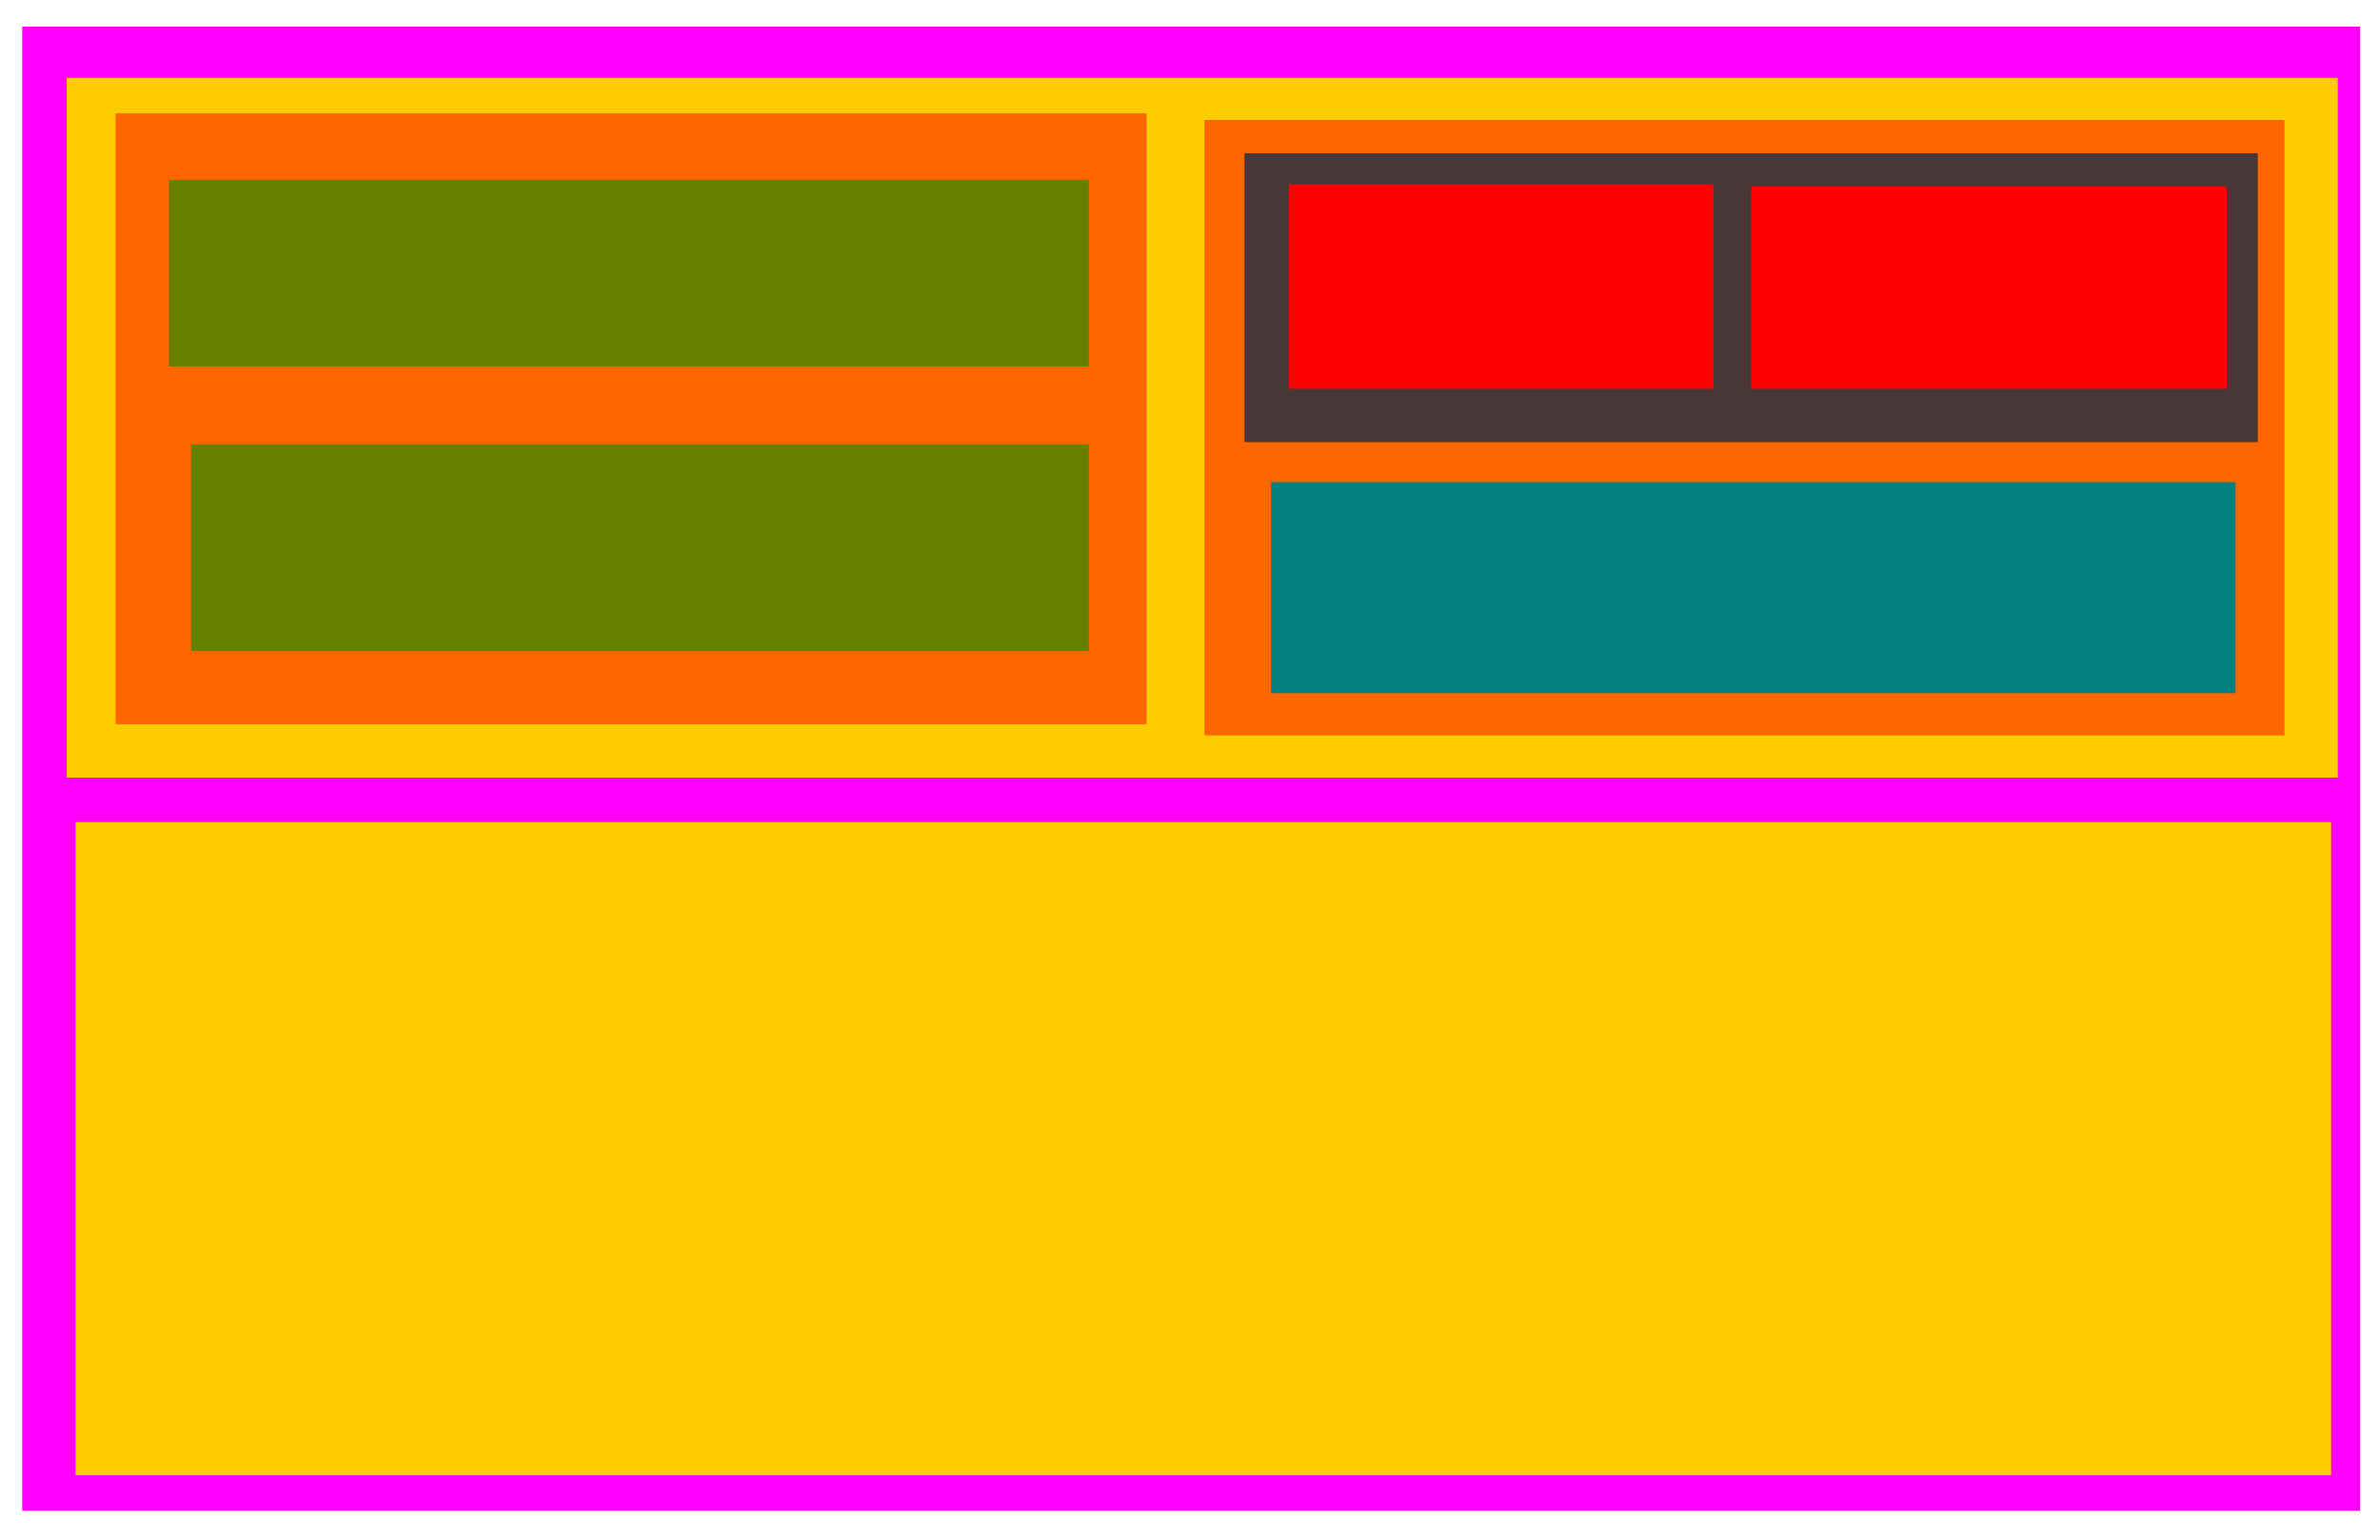 <?xml version="1.0" encoding="UTF-8" standalone="no"?>
<!-- Created with Inkscape (http://www.inkscape.org/) -->

<svg
   xmlns:dc="http://purl.org/dc/elements/1.1/"
   xmlns:cc="http://creativecommons.org/ns#"
   xmlns:rdf="http://www.w3.org/1999/02/22-rdf-syntax-ns#"
   xmlns:svg="http://www.w3.org/2000/svg"
   xmlns="http://www.w3.org/2000/svg"
   xmlns:sodipodi="http://sodipodi.sourceforge.net/DTD/sodipodi-0.dtd"
   xmlns:inkscape="http://www.inkscape.org/namespaces/inkscape"
   width="1530"
   height="990"
   id="svg2"
   version="1.1"
   inkscape:version="0.48.4 r9939"
   sodipodi:docname="New document 1">
  <defs
     id="defs4" />
  <sodipodi:namedview
     id="base"
     pagecolor="#ffffff"
     bordercolor="#666666"
     borderopacity="1.0"
     inkscape:pageopacity="0.0"
     inkscape:pageshadow="2"
     inkscape:zoom="0.7"
     inkscape:cx="802.56338"
     inkscape:cy="502.15238"
     inkscape:document-units="px"
     inkscape:current-layer="layer1"
     showgrid="false"
     inkscape:window-width="1920"
     inkscape:window-height="1055"
     inkscape:window-x="0"
     inkscape:window-y="25"
     inkscape:window-maximized="0" />
  <g
     inkscape:label="Layer 1"
     inkscape:groupmode="layer"
     id="layer1"
     transform="translate(0,-62.363)">
    <rect
       style="fill:#ff00ff;fill-opacity:1;stroke:none"
       id="rect2985"
       width="1502.857"
       height="954.286"
       x="14.286"
       y="17.143"
       transform="translate(0,62.363)" />
    <rect
       style="fill:#ffcc00;fill-opacity:1;stroke:none"
       id="rect2991"
       width="1460"
       height="450"
       x="42.857"
       y="50"
       transform="translate(0,62.363)" />
    <rect
       style="fill:#ff6600;fill-opacity:1;stroke:none"
       id="rect2987"
       width="662.857"
       height="392.857"
       x="74.286"
       y="135.22" />
    <rect
       style="fill:#ff6600;fill-opacity:1;stroke:none"
       id="rect2989"
       width="694.286"
       height="395.714"
       x="774.286"
       y="139.505" />
    <rect
       style="fill:#ffcc00;fill-opacity:1;stroke:none"
       id="rect2993"
       width="1450"
       height="420"
       x="48.571"
       y="528.571"
       transform="translate(0,62.363)" />
    <rect
       style="fill:#668000;fill-opacity:1;stroke:none"
       id="rect2995"
       width="591.429"
       height="120"
       x="108.571"
       y="115.714"
       transform="translate(0,62.363)" />
    <rect
       style="fill:#668000;fill-opacity:1;stroke:none"
       id="rect2997"
       width="577.143"
       height="132.857"
       x="122.857"
       y="285.714"
       transform="translate(0,62.363)" />
    <rect
       style="fill:#483737;fill-opacity:1;stroke:none"
       id="rect2999"
       width="651.429"
       height="185.714"
       x="800"
       y="98.571"
       transform="translate(0,62.363)" />
    <rect
       style="fill:#ff0000;fill-opacity:1;stroke:none"
       id="rect3001"
       width="272.857"
       height="131.429"
       x="828.571"
       y="118.571"
       transform="translate(0,62.363)" />
    <rect
       style="fill:#ff0000;fill-opacity:1;stroke:none"
       id="rect3003"
       width="305.714"
       height="130"
       x="1125.714"
       y="120"
       transform="translate(0,62.363)" />
    <rect
       style="fill:#008080;fill-opacity:1;stroke:none"
       id="rect3005"
       width="620"
       height="135.714"
       x="817.143"
       y="310"
       transform="translate(0,62.363)" />
  </g>
</svg>
